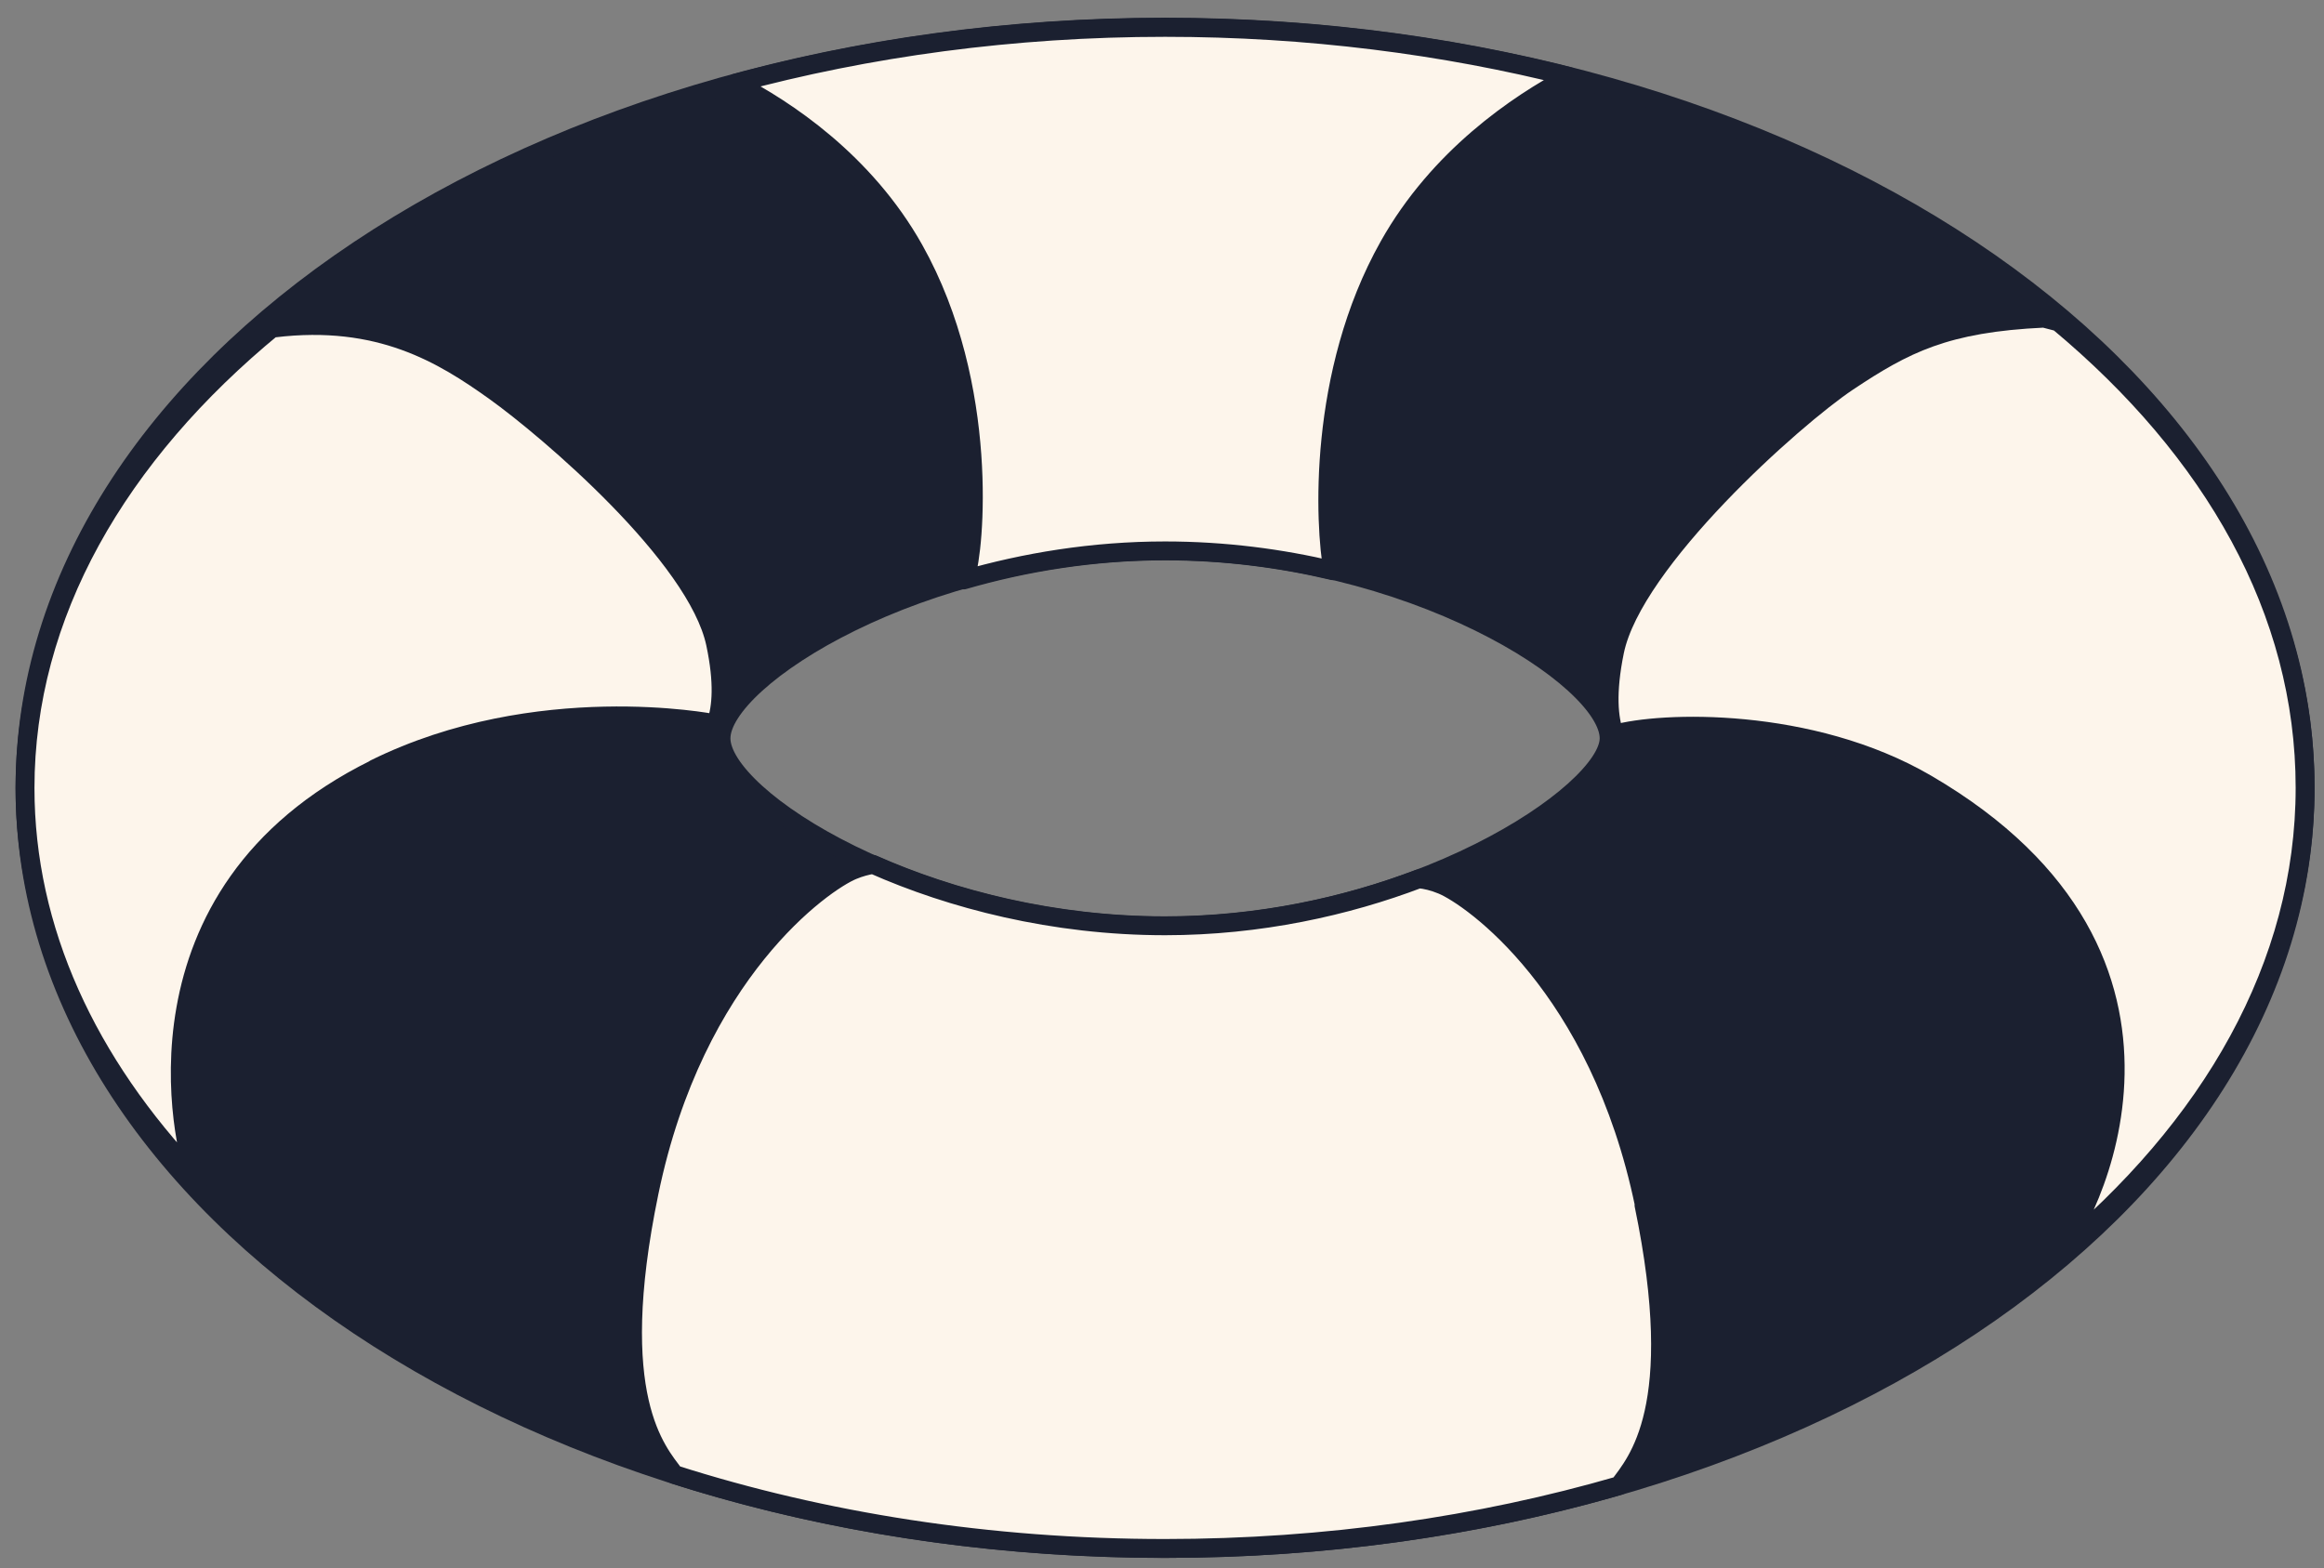 <svg width="123" height="83" viewBox="0 0 123 83" fill="none" xmlns="http://www.w3.org/2000/svg">
<rect x="0" y="0" width="123" height="83" fill="#808080" stroke="none"/>
<path d="M61.662 1.438C28.343 1.438 1.324 19.47 1.324 41.702C1.324 63.933 28.343 81.966 61.662 81.966C94.982 81.966 122 63.933 122 41.702C122 19.47 94.982 1.438 61.662 1.438ZM61.662 49.017C48.684 49.017 38.159 42.243 38.159 39.083C38.159 35.923 48.684 29.15 61.662 29.15C74.641 29.15 85.165 35.901 85.165 39.083C85.165 41.967 74.641 49.017 61.662 49.017Z" fill="#1B2030" stroke="#1B2030" stroke-linecap="round" stroke-linejoin="round"/>
<path d="M48.374 13.205C52.442 20.454 51.558 29.205 51.116 30.442L51.005 30.697C54.211 29.768 57.826 29.161 61.662 29.161C64.813 29.161 67.809 29.558 70.55 30.21C70.108 27.813 69.71 19.78 73.513 13.018C76.144 8.332 80.323 5.504 83.064 4.056C76.409 2.377 69.202 1.449 61.662 1.449C53.614 1.449 45.931 2.509 38.911 4.41C41.564 5.78 45.754 8.542 48.374 13.205Z" fill="#FDF5EB" stroke="#1B2030" stroke-linecap="round" stroke-linejoin="round"/>
<path d="M19.841 40.696C28.409 36.464 37.717 38.288 37.717 38.288L37.916 38.254C38.193 37.448 38.314 36.144 37.872 34.067C36.888 29.426 28.962 22.697 26.198 20.719C23.434 18.741 20.085 16.686 14.513 17.36L14.469 17.305C6.222 24.078 1.324 32.531 1.324 41.713C1.324 49.237 4.619 56.276 10.356 62.309C9.715 60.729 6.443 47.326 19.841 40.707V40.696Z" fill="#FDF5EB" stroke="#1B2030" stroke-linecap="round" stroke-linejoin="round"/>
<path d="M87.033 63.789C84.634 52.188 77.868 47.481 76.332 46.84C75.879 46.652 75.458 46.552 75.094 46.519C71.291 47.967 66.659 49.005 61.662 49.005C55.736 49.005 50.342 47.591 46.207 45.757C45.876 45.812 45.522 45.901 45.124 46.066C43.576 46.707 36.766 51.447 34.356 63.105C32.101 73.999 34.787 76.817 35.694 78.054C43.554 80.562 52.354 81.966 61.651 81.966C70.196 81.966 78.333 80.772 85.695 78.64C86.613 77.391 89.244 74.563 87.011 63.789H87.033Z" fill="#FDF5EB" stroke="#1B2030" stroke-linecap="round" stroke-linejoin="round"/>
<path d="M108.944 17.04L108.182 16.841C102.964 17.084 100.808 18.2 97.79 20.211C94.949 22.111 86.437 29.691 85.453 34.475C84.999 36.685 85.143 38.044 85.442 38.873C87.885 38.166 95.822 37.912 101.958 41.492C117.855 50.762 110.448 64.817 108.701 66.563C117.026 59.712 122 51.083 122 41.702C122 32.321 117.125 23.857 108.944 17.04Z" fill="#FDF5EB" stroke="#1B2030" stroke-linecap="round" stroke-linejoin="round"/>
</svg>
